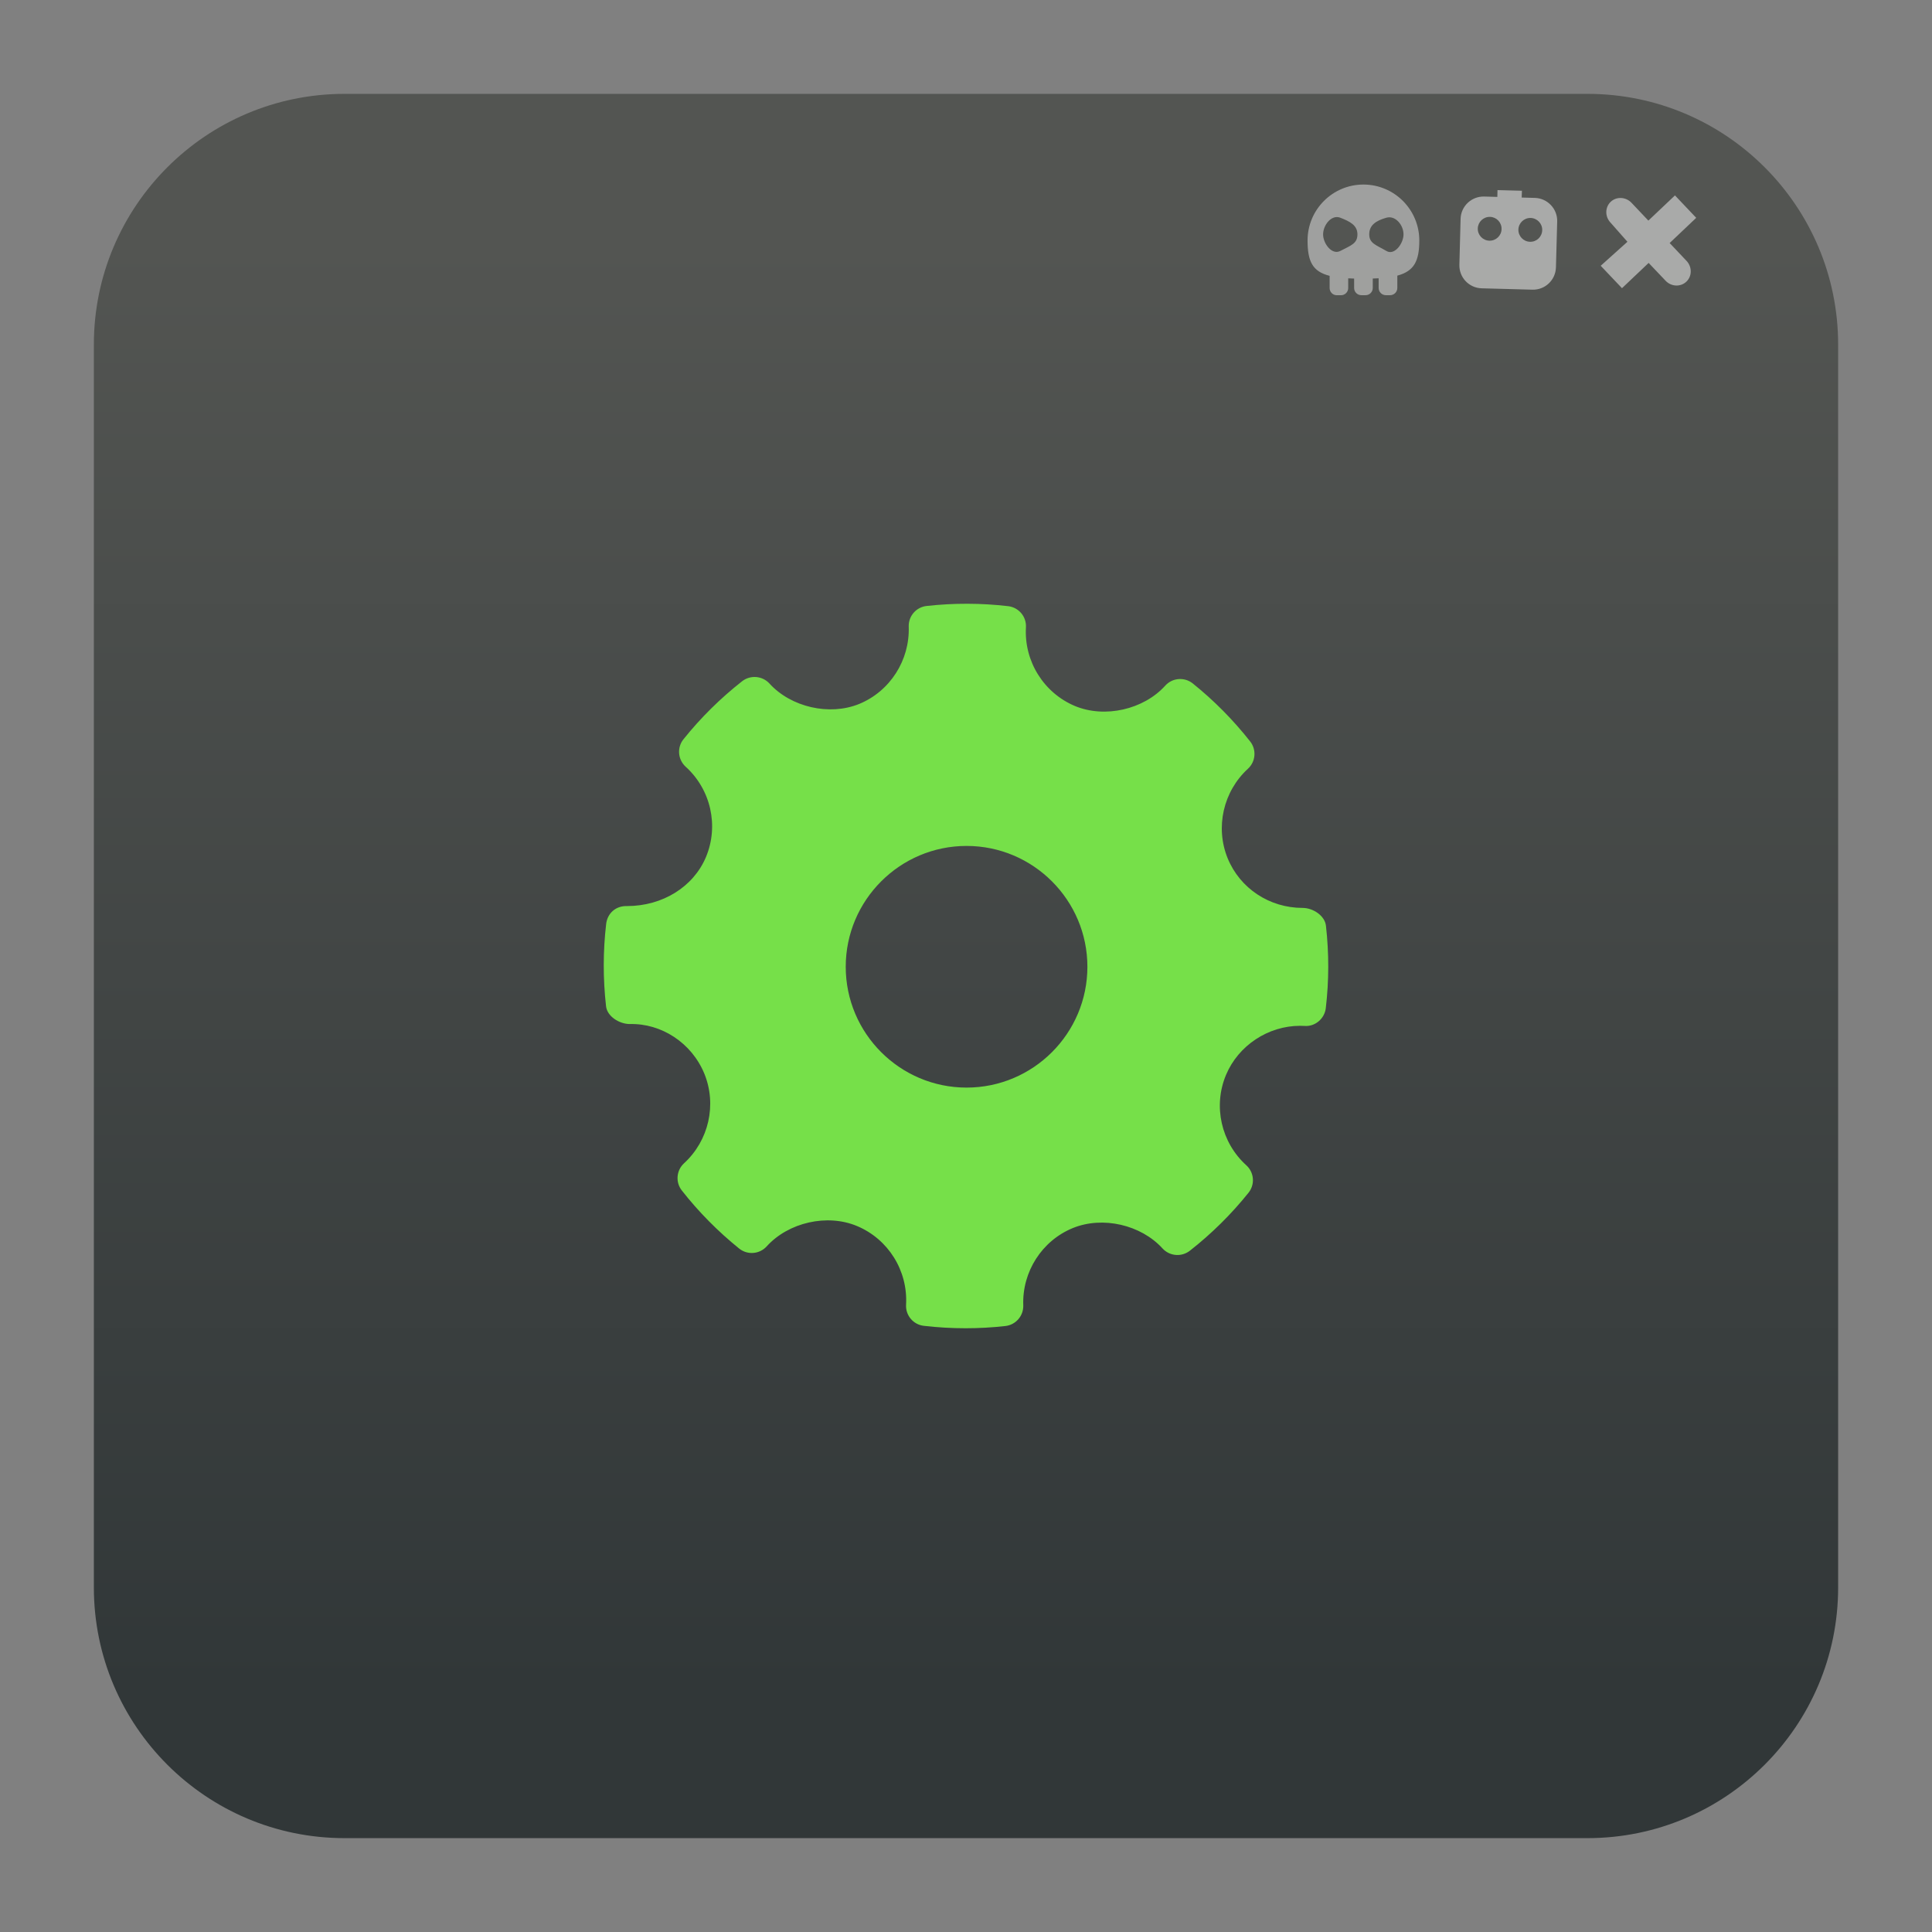 <svg clip-rule="evenodd" fill-rule="evenodd" stroke-linejoin="round" stroke-miterlimit="2" viewBox="0 0 48 48" xmlns="http://www.w3.org/2000/svg">
 <rect x="0" y="0" width="48" height="48" fill="#808080" stroke="none"/>
 <linearGradient id="a" x2="1" gradientTransform="matrix(0 -36.216 36.216 0 275.71 42.119)" gradientUnits="userSpaceOnUse">
  <stop stop-color="#313738" offset="0"/>
  <stop stop-color="#535552" offset="1"/>
 </linearGradient>
 <path d="m39.44 2.332c3.438 0 6.228 2.79 6.228 6.228v30.88c0 3.438-2.79 6.228-6.228 6.228h-30.88c-3.438 0-6.228-2.79-6.228-6.228v-30.88c0-3.438 2.79-6.228 6.228-6.228z" fill="url(#a)"/>
 <g fill-opacity=".5">
  <path d="m33.317 7.335h-.105c-.099 0-.178-.081-.178-.18v-.302c-.426-.107-.548-.36-.548-.879 0-.766.622-1.389 1.388-1.389s1.388.623 1.388 1.389c0 .511-.129.763-.546.874v.306c0 .1-.081.18-.18.18h-.104c-.099 0-.18-.08-.18-.18v-.24c-.047.003-.095.005-.146.006v.235c0 .099-.08.179-.179.179h-.104c-.1 0-.18-.08-.18-.179v-.234c-.051-.001-.1-.003-.147-.006v.24c0 .099-.08.18-.179.18zm-.018-1.926c.235.092.426.185.426.414 0 .227-.154.271-.426.412-.209.109-.427-.185-.427-.412 0-.229.207-.499.427-.414zm1.145 0c.227-.064.426.185.426.414 0 .227-.224.533-.426.412-.248-.147-.426-.185-.426-.412 0-.229.166-.34.426-.414z" fill="#ededed"/>
  <path d="m40.535 5.039.418.442.661-.626.528.557-.66.626.418.442c.143.15.141.383-.003.518-.144.137-.376.126-.517-.024l-.42-.442-.662.628-.529-.557.664-.596-.419-.475c-.143-.15-.14-.382.003-.518.144-.136.376-.125.518.025z" fill="#fff"/>
  <path d="m37.201 4.892.004-.169.607.016-.006.169.328.009c.314.009.563.272.554.586l-.031 1.139c-.008.315-.27.564-.585.555l-1.26-.034c-.315-.008-.563-.271-.554-.585l.03-1.14c.008-.315.271-.563.586-.555zm-.182.496c.163.004.292.141.287.304-.003.163-.14.292-.303.288s-.293-.141-.288-.304c.004-.163.141-.292.304-.288zm1.009.027c.163.005.293.14.288.304-.004.164-.14.293-.304.288-.163-.004-.292-.14-.288-.304.005-.163.141-.292.304-.288z" fill="#fff"/>
 </g>
 <path d="m32.943 23.001c-.028-.253-.323-.444-.578-.444-.825 0-1.557-.484-1.864-1.233-.313-.767-.111-1.661.504-2.225.193-.177.217-.473.054-.679-.422-.536-.902-1.02-1.425-1.44-.206-.165-.507-.142-.684.055-.537.594-1.501.815-2.245.505-.775-.326-1.264-1.112-1.216-1.954.016-.265-.178-.495-.442-.526-.672-.078-1.35-.08-2.024-.005-.261.028-.455.253-.446.514.029.835-.465 1.606-1.232 1.921-.736.3-1.693.081-2.228-.508-.177-.193-.473-.217-.679-.057-.54.424-1.03.908-1.456 1.44-.167.206-.142.506.053.684.627.567.829 1.47.504 2.245-.311.74-1.079 1.217-1.959 1.217-.285-.009-.488.182-.52.442-.079.676-.08 1.365-.003 2.047.028.254.332.442.59.442.783-.02 1.536.465 1.852 1.233.314.768.112 1.662-.504 2.226-.192.177-.217.472-.054.678.418.533.898 1.017 1.423 1.441.207.166.507.142.685-.055.539-.595 1.502-.816 2.244-.504.777.325 1.265 1.11 1.218 1.953-.016.265.178.496.441.526.344.04.69.06 1.037.06.329 0 .659-.018.988-.055.261-.029.454-.253.446-.515-.031-.834.465-1.606 1.231-1.919.741-.303 1.694-.082 2.229.507.178.193.472.217.679.056.539-.422 1.028-.906 1.456-1.439.166-.206.143-.506-.054-.684-.626-.567-.829-1.47-.504-2.245.306-.73 1.046-1.22 1.841-1.22l.112.003c.258.021.495-.178.526-.442.08-.676.081-1.365.004-2.046zm-8.929 4.02c-1.655 0-3.002-1.347-3.002-3.002s1.347-3.002 3.002-3.002c1.656 0 3.002 1.347 3.002 3.002s-1.346 3.002-3.002 3.002z" fill="#76e049"/>
</svg>
